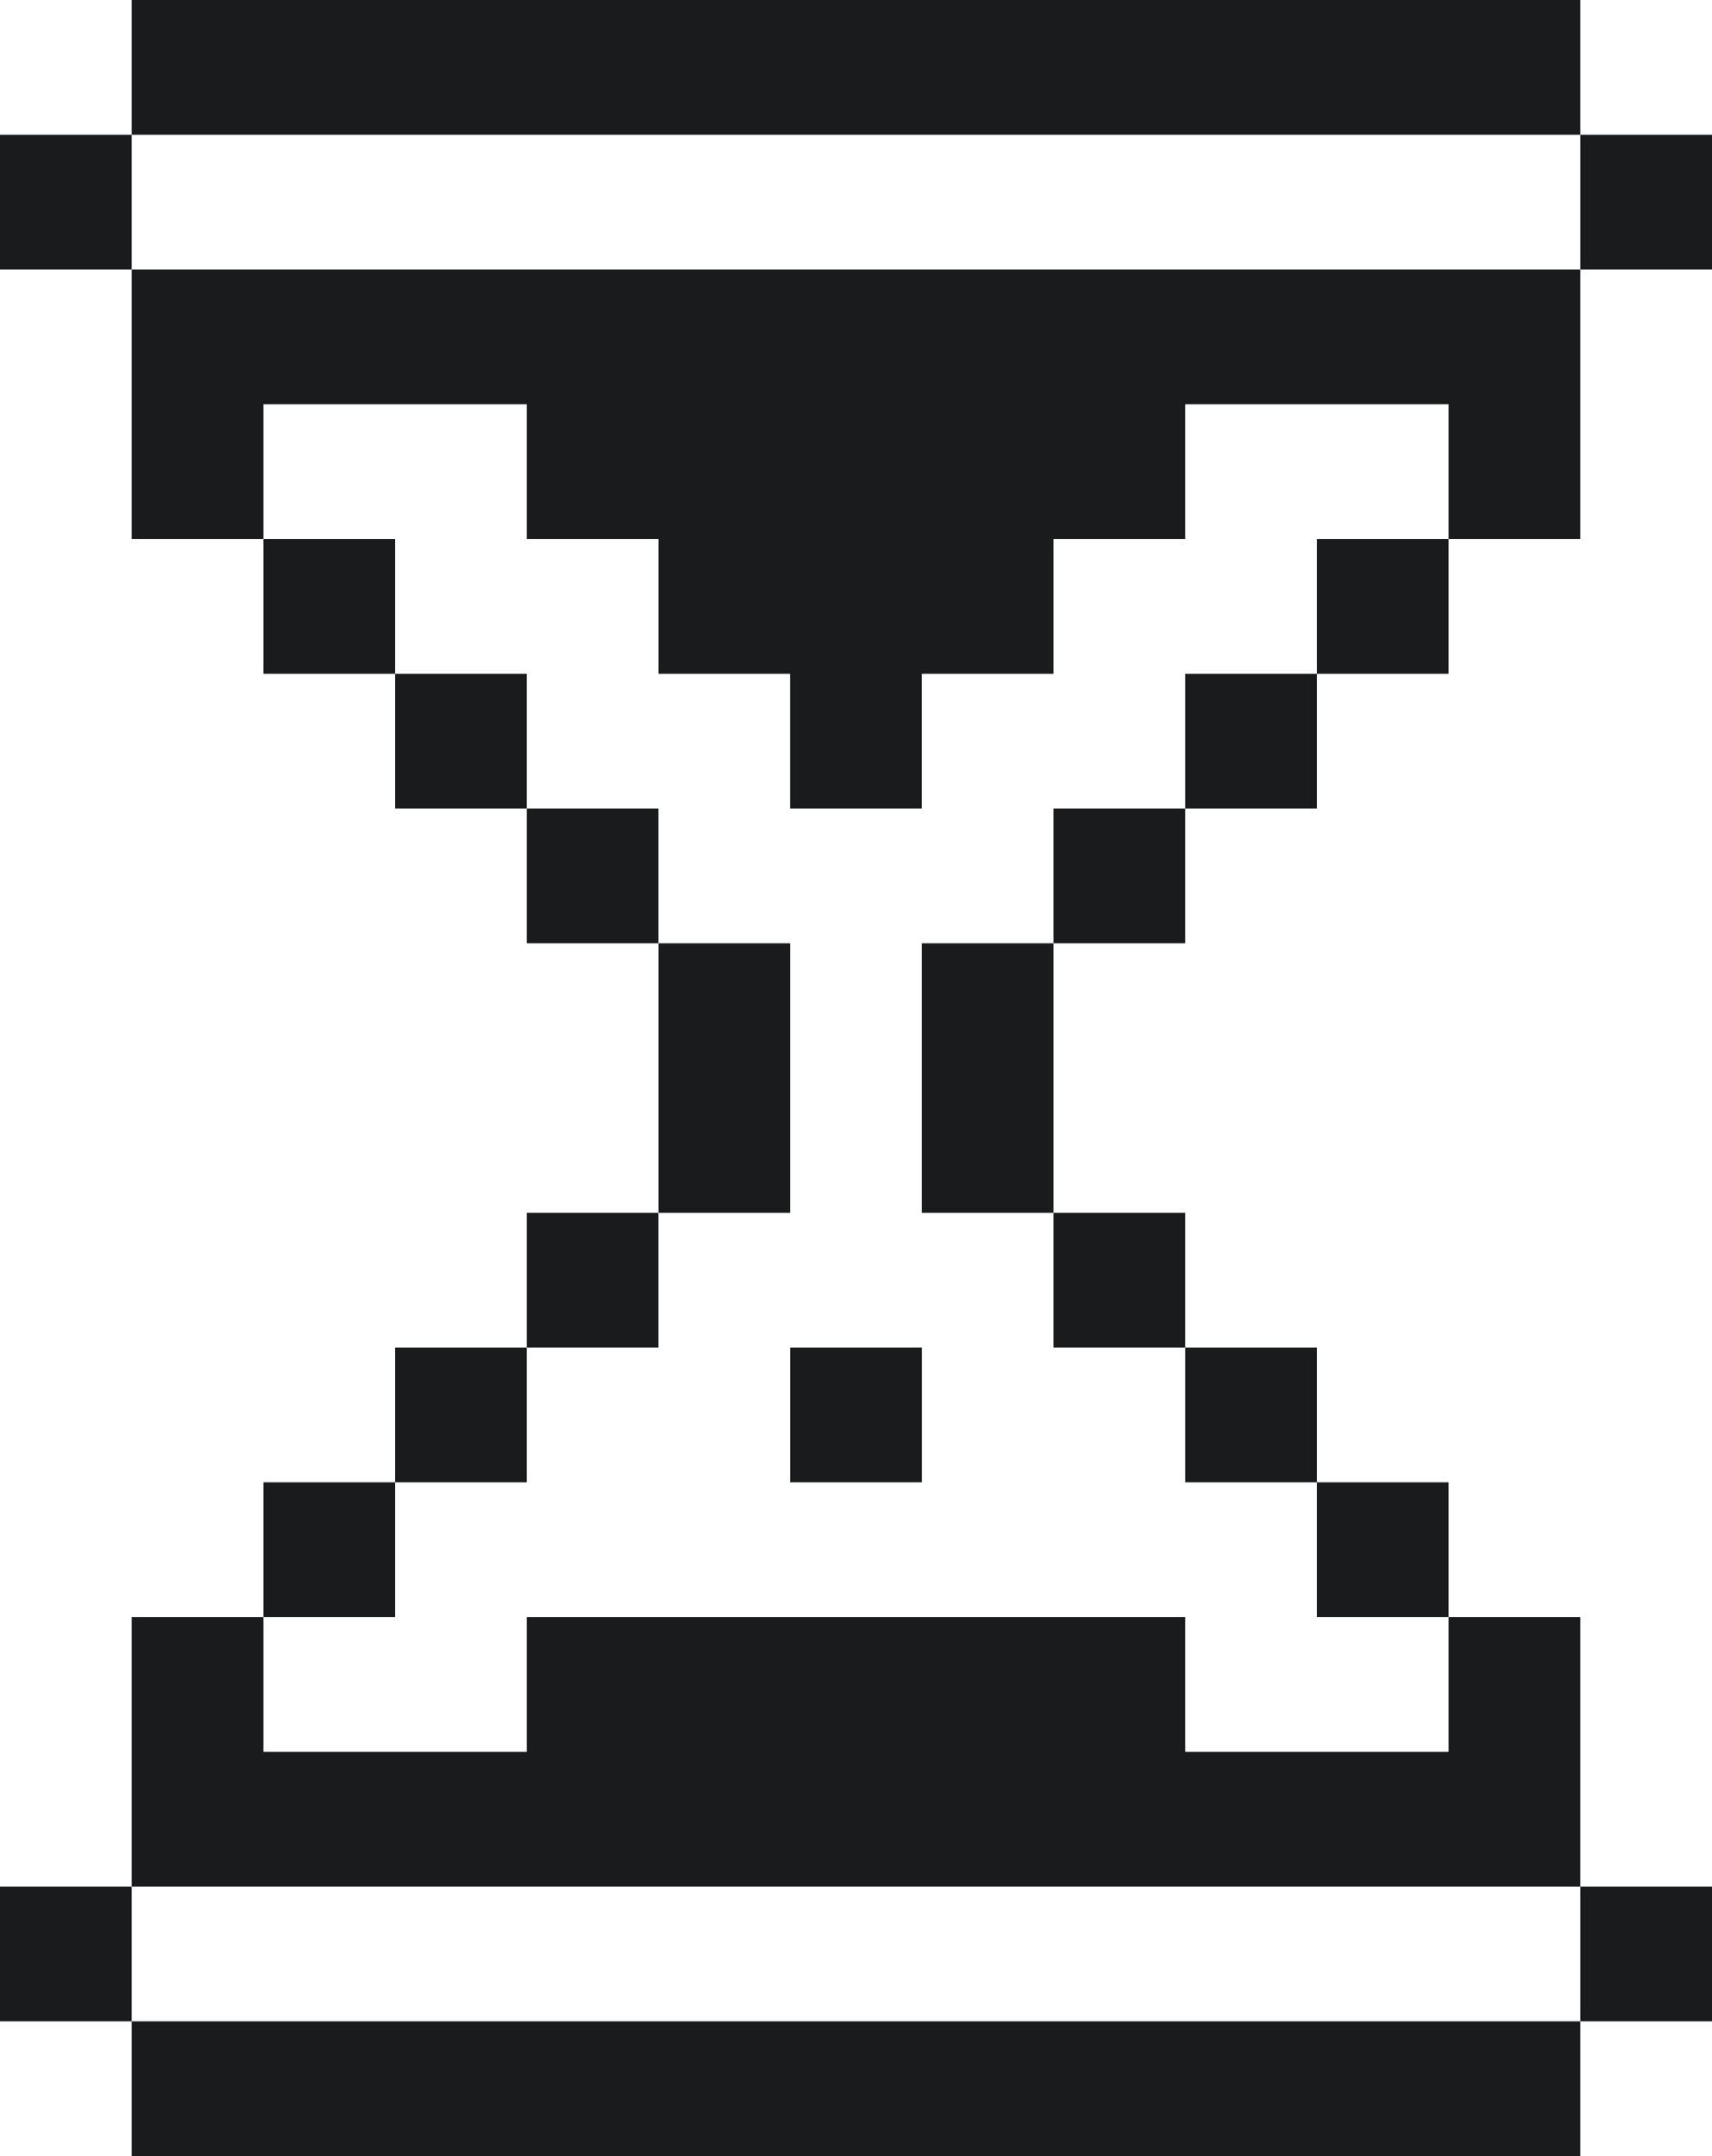 <svg viewBox="0 0 27 34" xmlns="http://www.w3.org/2000/svg">
<path d="M24.923 31.875H2.077V34H24.923V31.875Z" fill="#191B1D"/>
<path d="M27 29.75H24.923V31.875H27V29.75Z" fill="#191B1D"/>
<path d="M2.077 29.75H0V31.875H2.077V29.75Z" fill="#191B1D"/>
<path d="M27 2.125H24.923V4.25H27V2.125Z" fill="#191B1D"/>
<path d="M2.077 2.125H0V4.25H2.077V2.125Z" fill="#191B1D"/>
<path d="M24.923 0H2.077V2.125H24.923V0Z" fill="#191B1D"/>
<path d="M6.231 23.375H4.154V25.5H6.231V23.375Z" fill="#191B1D"/>
<path d="M8.308 21.25H6.231V23.375H8.308V21.25Z" fill="#191B1D"/>
<path d="M10.384 19.125H8.308V21.25H10.384V19.125Z" fill="#191B1D"/>
<path d="M22.846 23.375H20.769V25.5H22.846V23.375Z" fill="#191B1D"/>
<path d="M6.231 8.5H4.154V10.625H6.231V8.5Z" fill="#191B1D"/>
<path d="M22.846 8.5H20.769V10.625H22.846V8.5Z" fill="#191B1D"/>
<path d="M20.769 21.25H18.692V23.375H20.769V21.25Z" fill="#191B1D"/>
<path d="M18.692 19.125H16.615V21.25H18.692V19.125Z" fill="#191B1D"/>
<path d="M8.308 10.625H6.231V12.75H8.308V10.625Z" fill="#191B1D"/>
<path d="M20.769 10.625H18.692V12.75H20.769V10.625Z" fill="#191B1D"/>
<path d="M10.384 12.75H8.308V14.875H10.384V12.75Z" fill="#191B1D"/>
<path d="M12.462 14.875H10.385V19.125H12.462V14.875Z" fill="#191B1D"/>
<path d="M18.692 12.75H16.615V14.875H18.692V12.75Z" fill="#191B1D"/>
<path d="M16.615 14.875H14.538V19.125H16.615V14.875Z" fill="#191B1D"/>
<path d="M2.077 4.25V8.5H4.154V6.375H8.308V8.5H10.385V10.625H12.461V12.75H14.538V10.625H16.615V8.5H18.692V6.375H22.846V8.5H24.923V4.25H2.077Z" fill="#191B1D"/>
<path d="M14.539 21.25H12.462V23.375H14.539V21.25Z" fill="#191B1D"/>
<path d="M22.846 25.5V27.625H18.692V25.5H8.308V27.625H4.154V25.5H2.077V29.75H24.923V25.5H22.846Z" fill="#191B1D"/>
</svg>
